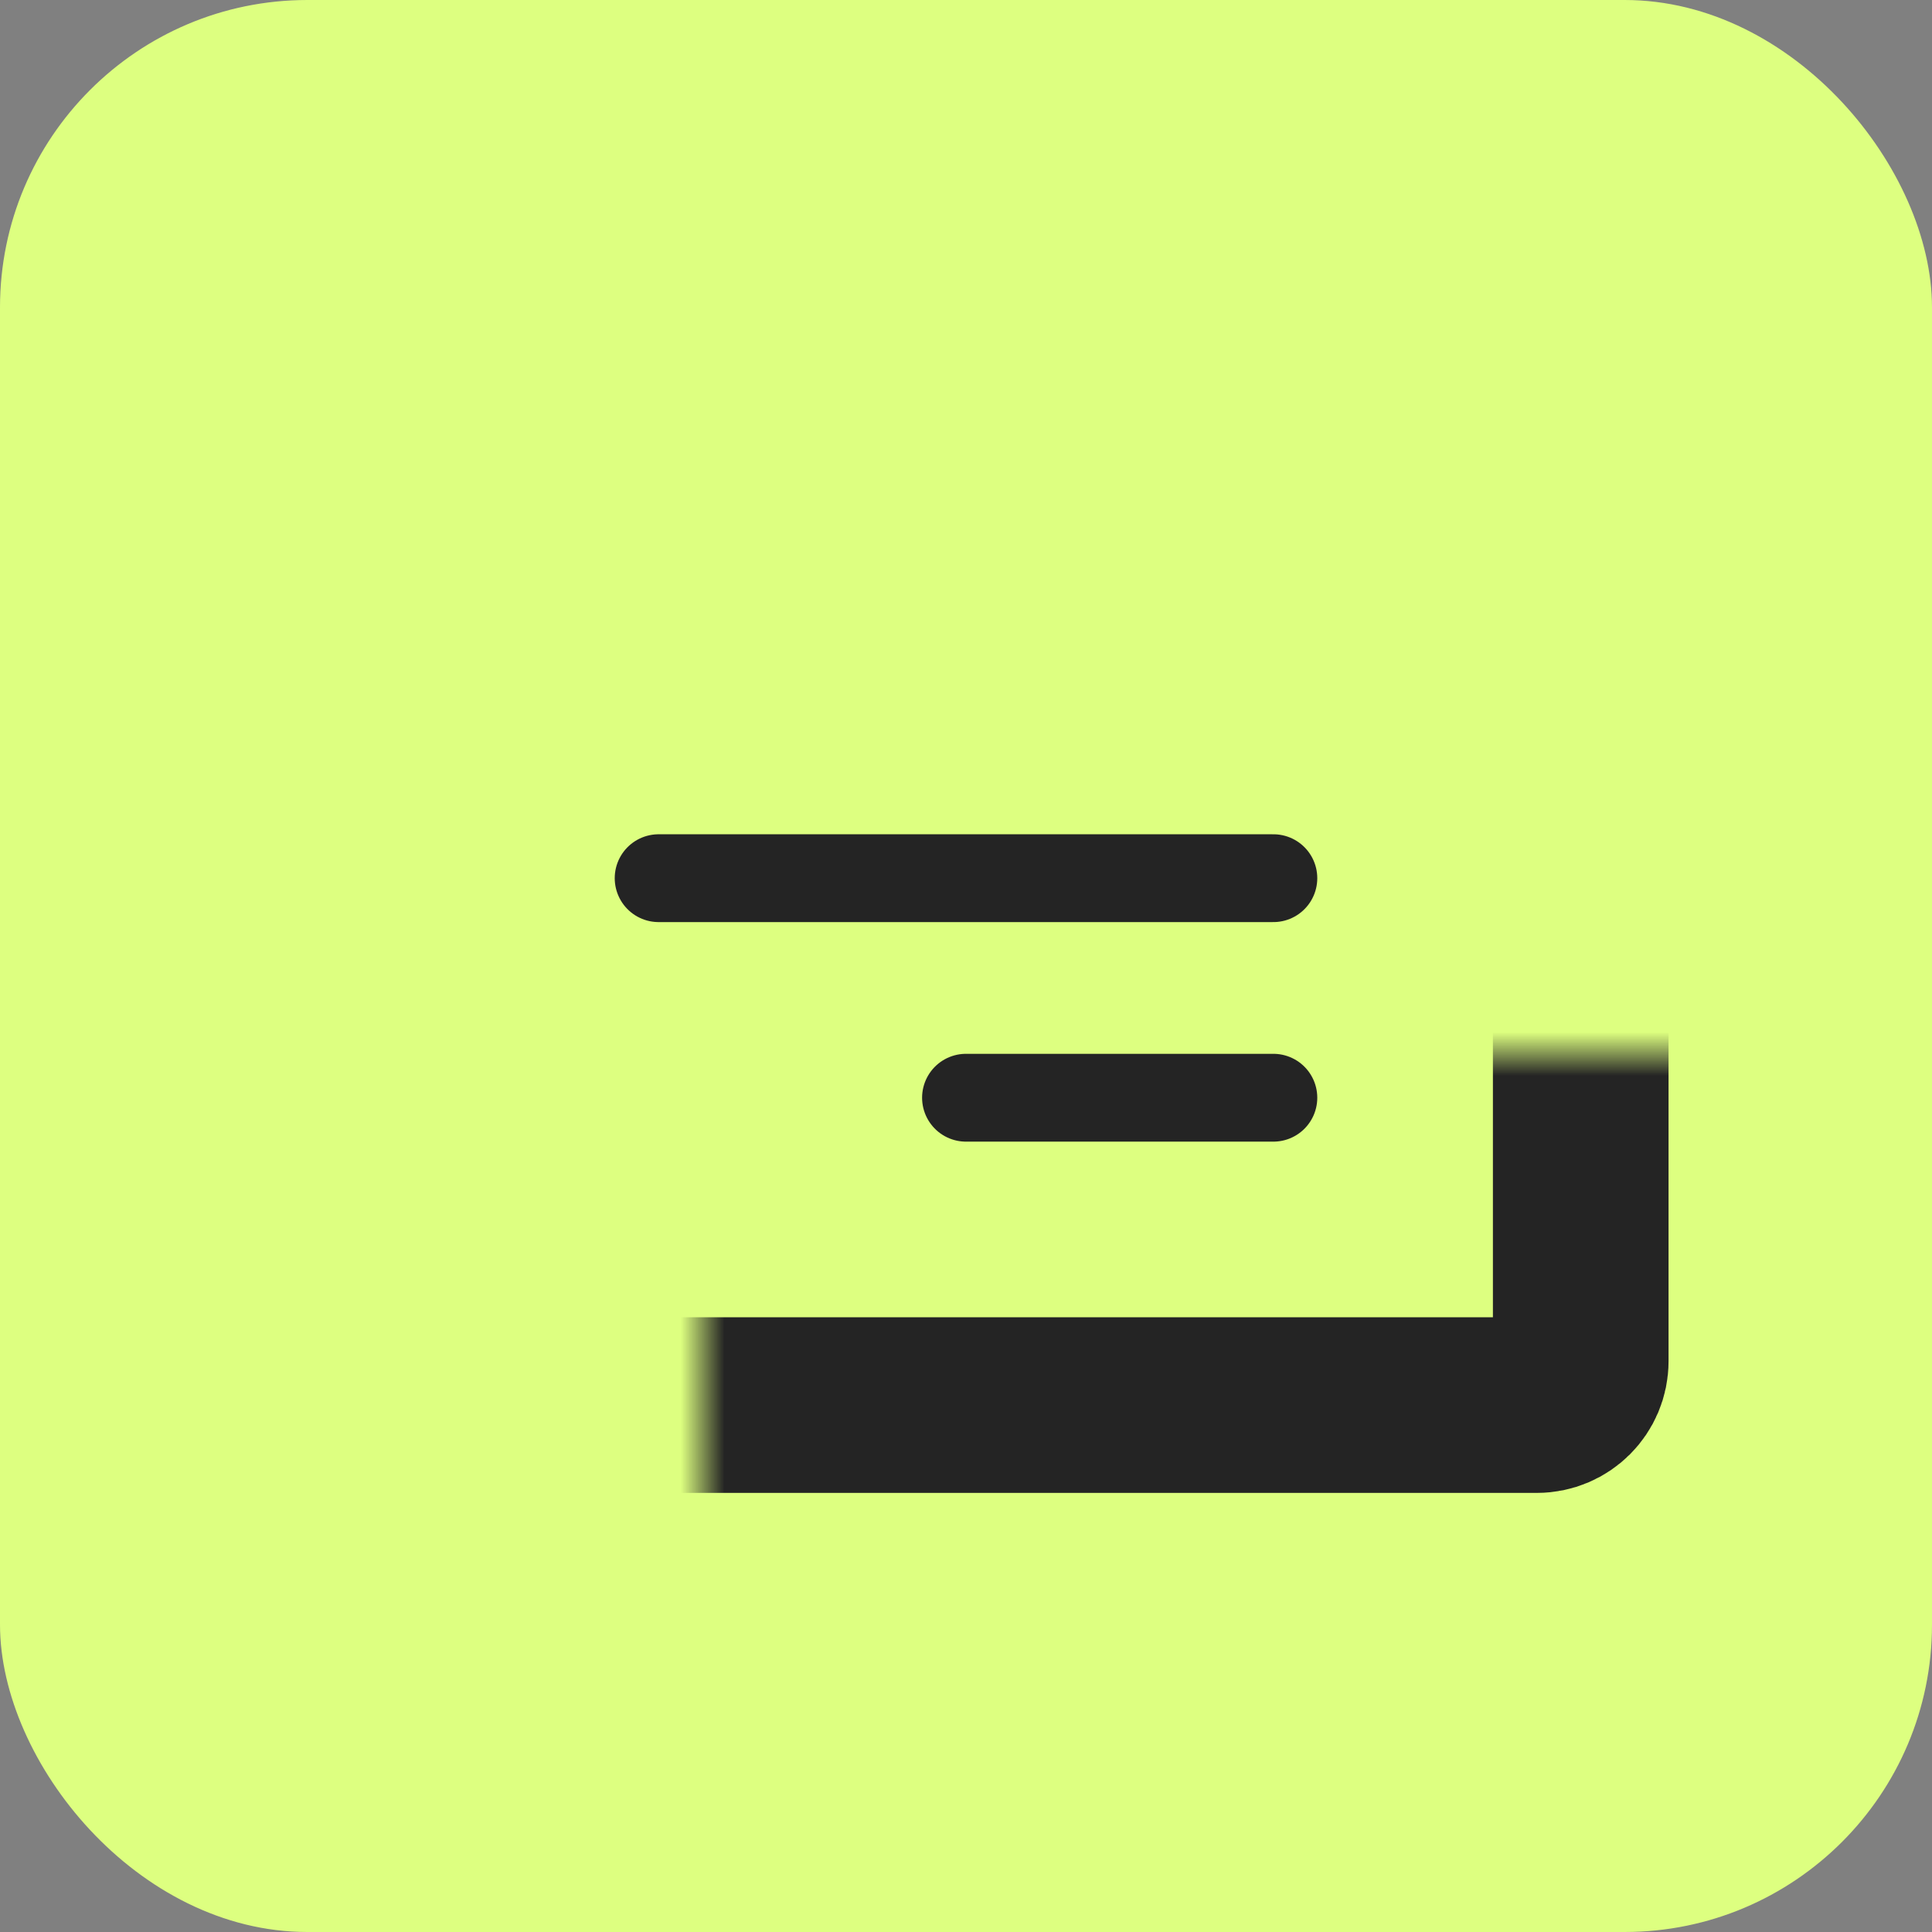 <svg width="44" height="44" viewBox="0 0 44 44" fill="none" xmlns="http://www.w3.org/2000/svg">
<rect x="0" y="0" width="44" height="44" fill="#808080" stroke="none"/>
<rect width="44" height="44" rx="7" fill="#DDFF80"/>
<mask id="path-2-inside-1_402_762" fill="white">
<rect x="8" y="12" width="28" height="20" rx="1"/>
</mask>
<rect x="8" y="12" width="28" height="20" rx="1" stroke="#242424" stroke-width="4" mask="url(#path-2-inside-1_402_762)"/>
<path d="M15 20H29" stroke="#242424" stroke-width="2" stroke-linecap="round" stroke-linejoin="round"/>
<path d="M22 25H29" stroke="#242424" stroke-width="2" stroke-linecap="round" stroke-linejoin="round"/>
</svg>
